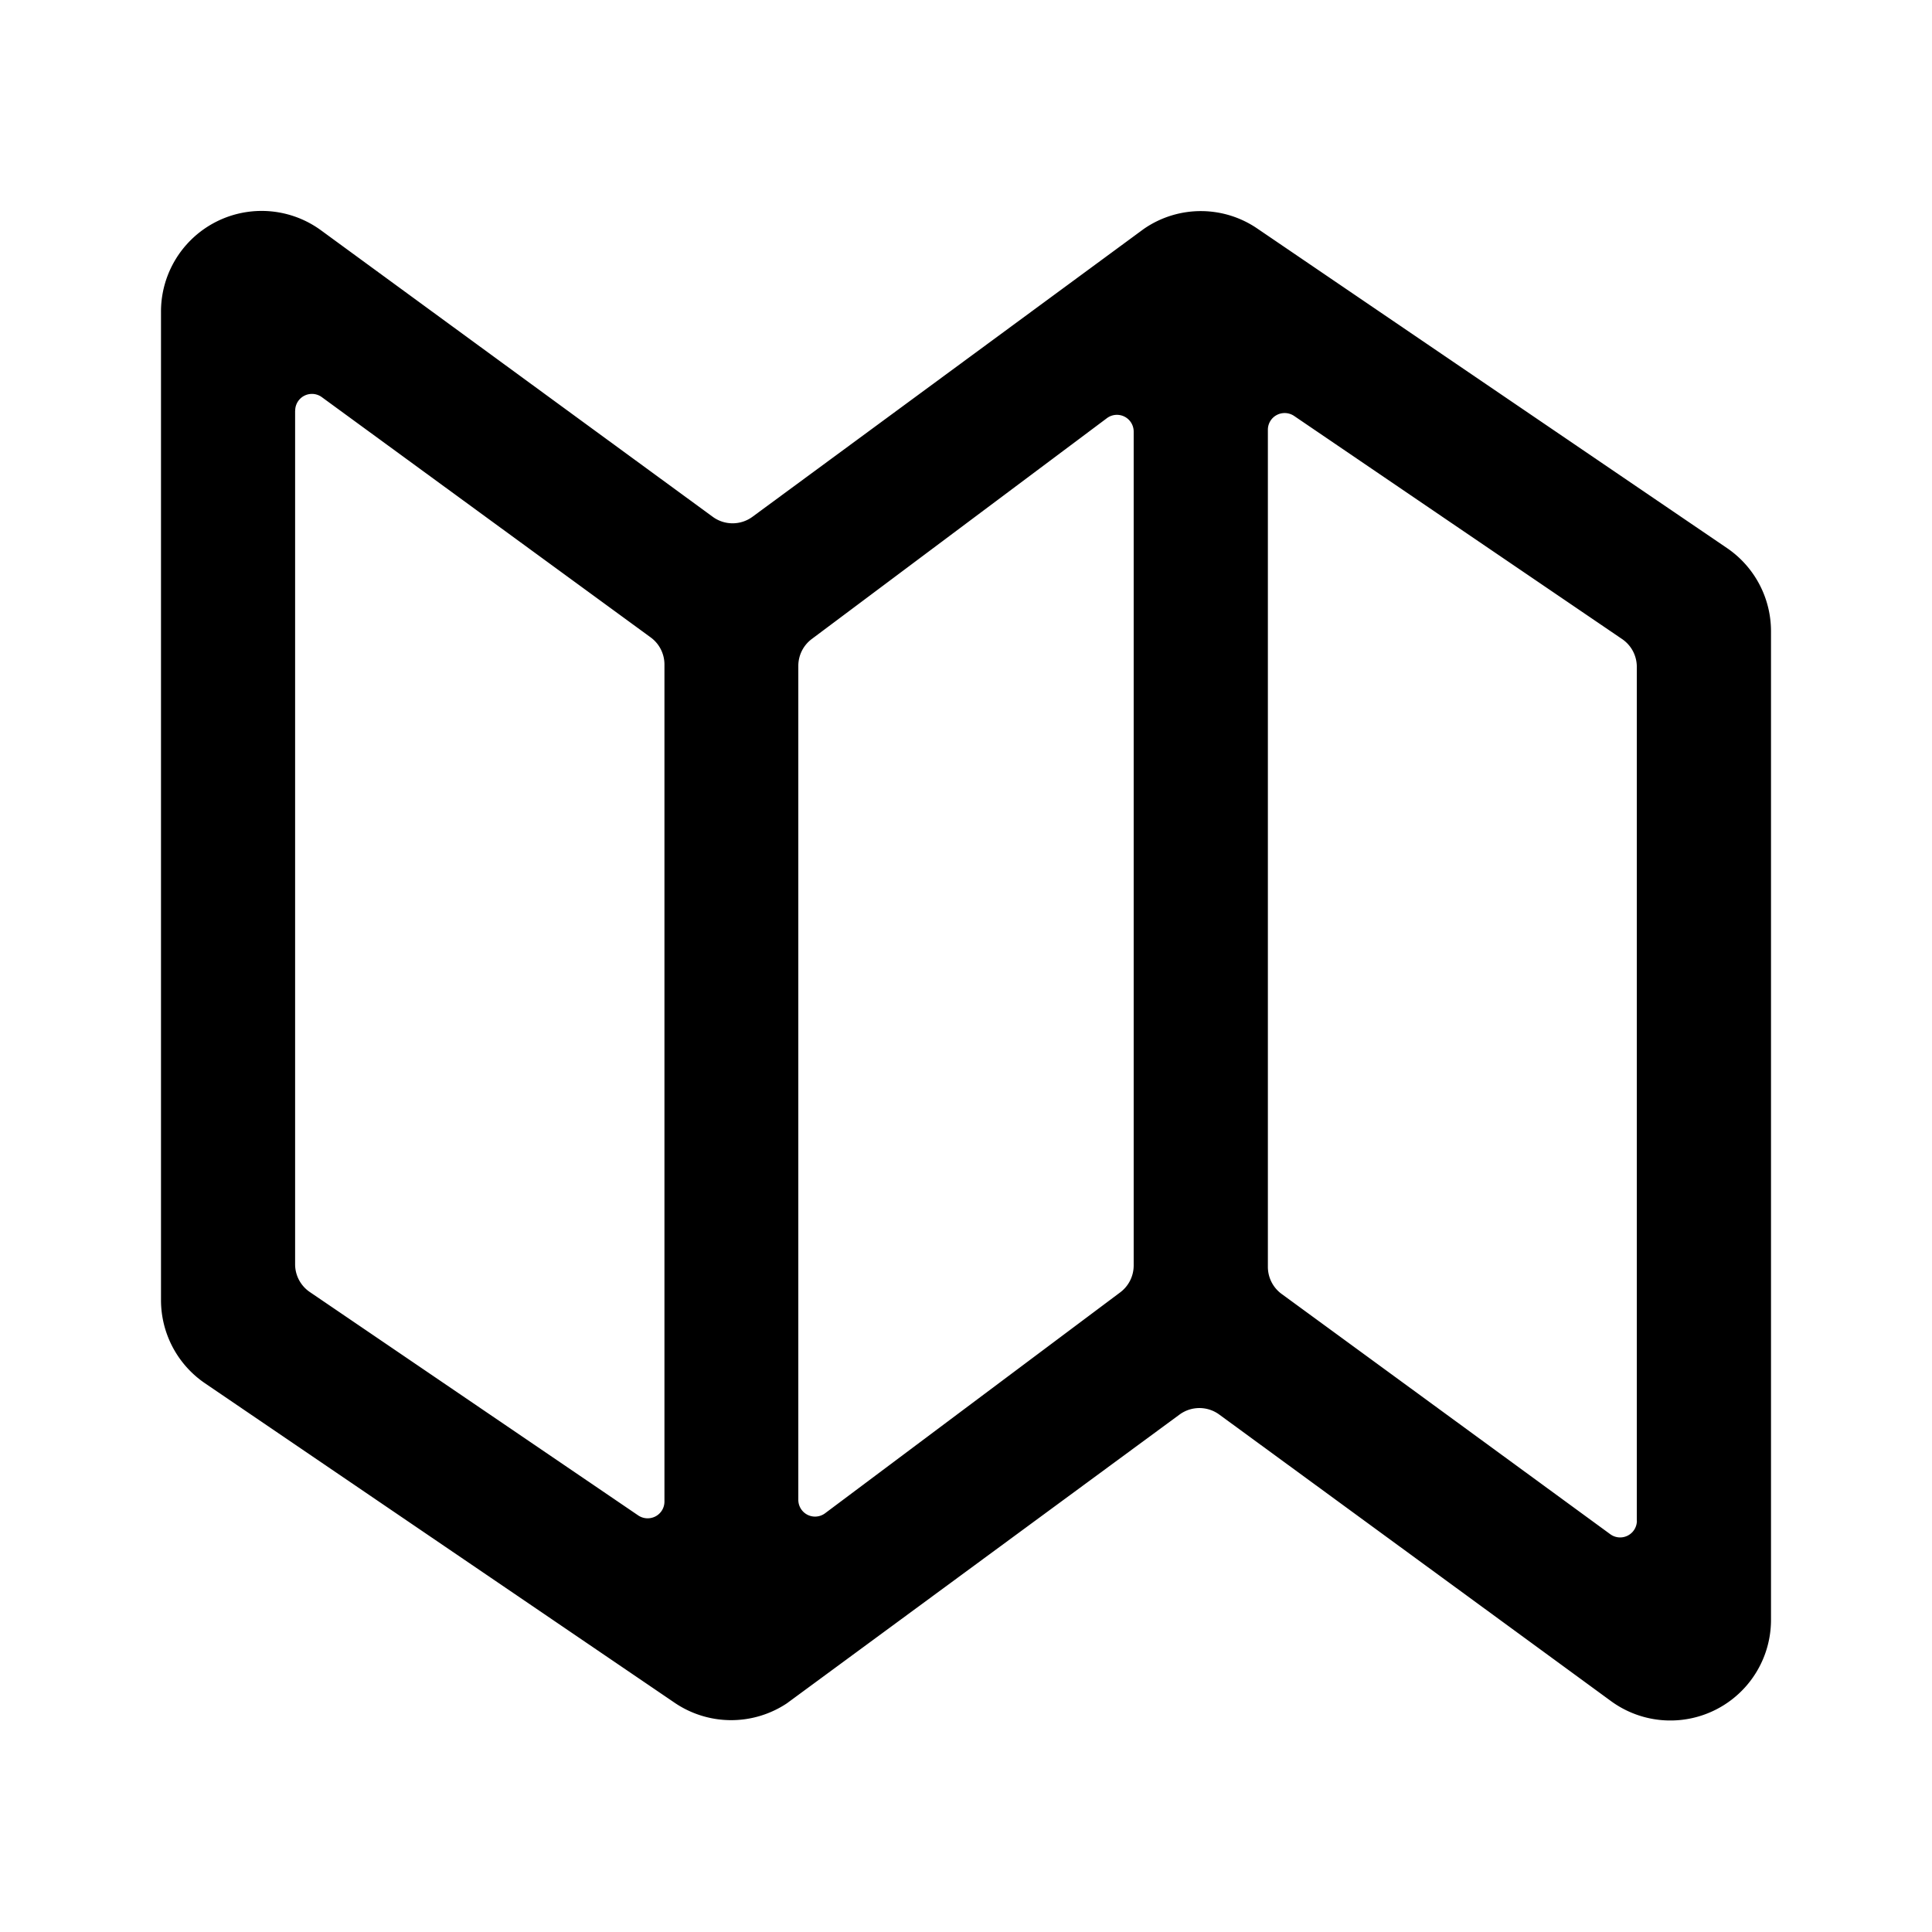 <!--character:150:550:1485-->
<svg width="24" height="24" viewBox="0 0 24 24" xmlns="http://www.w3.org/2000/svg"><path d="M22 7.842a1.25 1.25 0 0 0-.547-1.034L15.62 2.84a1.244 1.244 0 0 0-1.397-.006l-.016.011-4.86 3.575a.417.417 0 0 1-.493 0L3.989 2.862A1.25 1.25 0 0 0 2 3.871v12.279a1.25 1.25 0 0 0 .547 1.034L8.38 21.152a1.25 1.25 0 0 0 1.397.006l.016-.012 4.86-3.574a.417.417 0 0 1 .493 0l4.864 3.558A1.25 1.25 0 0 0 22 20.121V7.842zM9.917 8.271a.417.417 0 0 1 .167-.333L13.75 5.195a.208.208 0 0 1 .333.167V15.721a.417.417 0 0 1-.167.333L10.25 18.798a.208.208 0 0 1-.333-.167v-10.36zm-6.25-3.169A.208.208 0 0 1 4 4.935l4.083 2.983a.417.417 0 0 1 .171.333v10.402a.207.207 0 0 1-.111.184.21.21 0 0 1-.215-.012l-4.075-2.772a.417.417 0 0 1-.187-.344V5.102zm16.667 13.787A.208.208 0 0 1 20 19.056l-4.083-2.985a.417.417 0 0 1-.167-.333V5.339a.207.207 0 0 1 .111-.184.21.21 0 0 1 .215.012l4.075 2.772a.417.417 0 0 1 .182.345v10.607z"/></svg>
